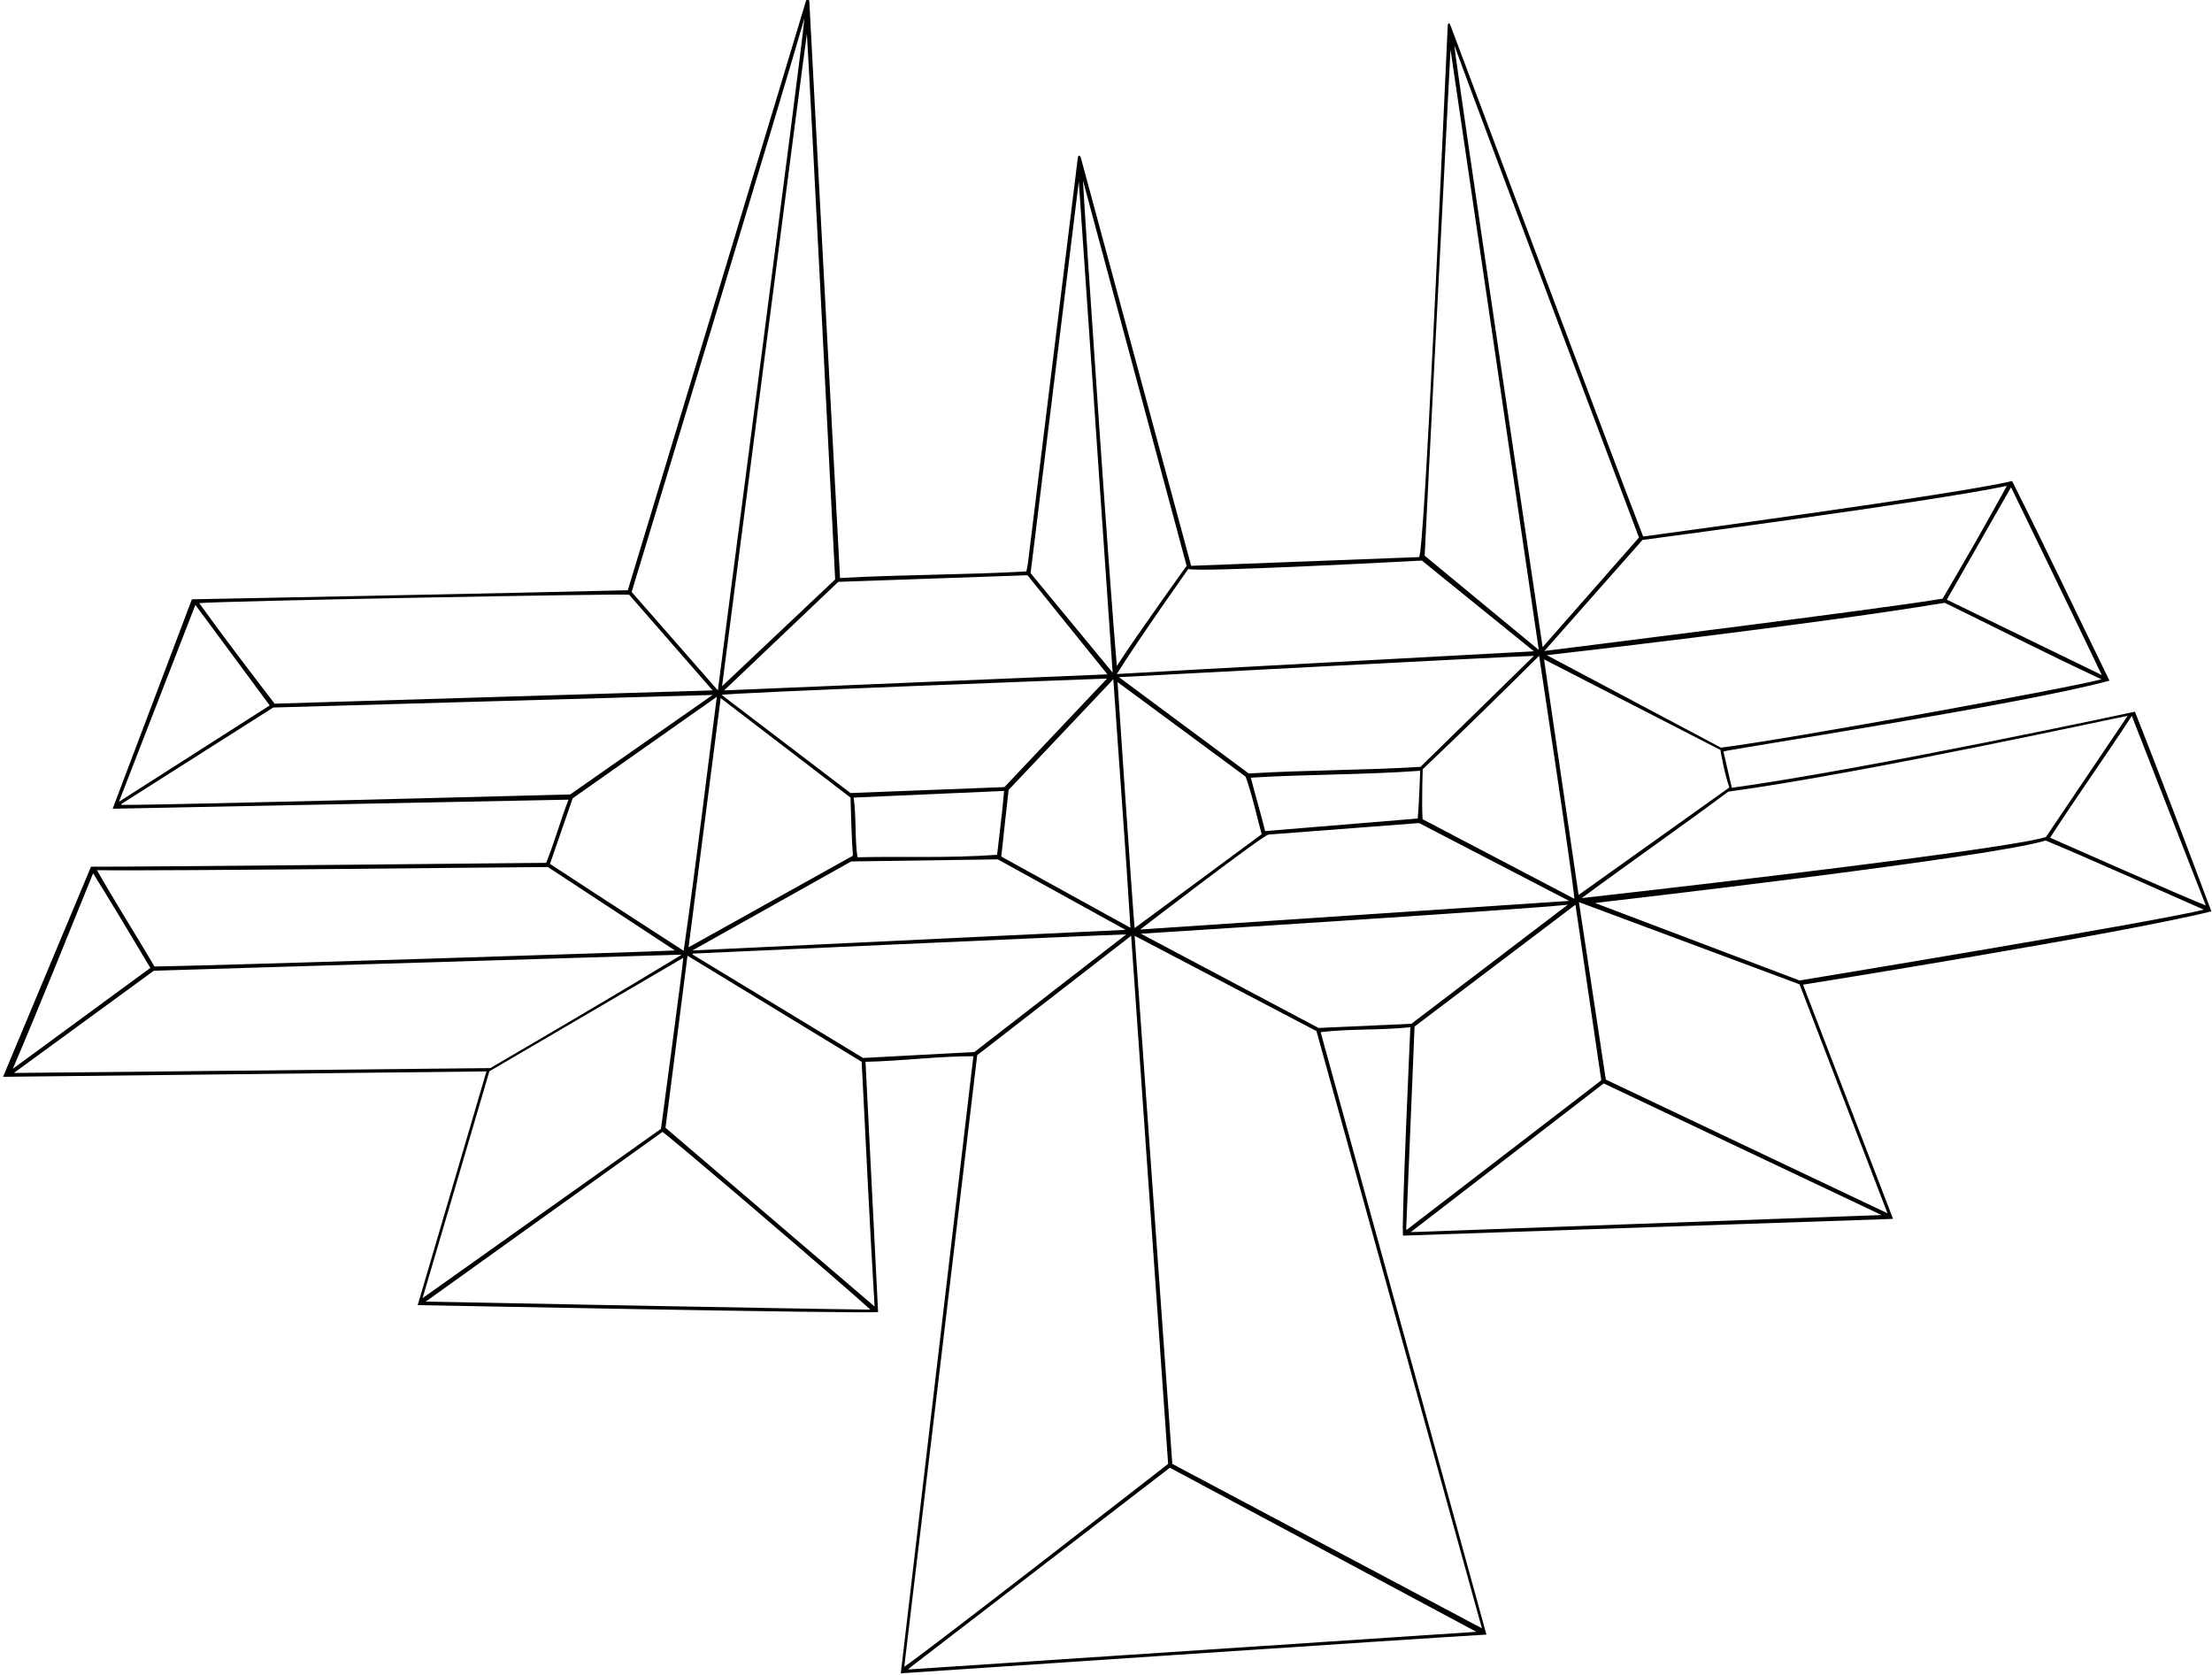 <?xml version="1.0" encoding="UTF-8"?>
<svg xmlns="http://www.w3.org/2000/svg" xmlns:xlink="http://www.w3.org/1999/xlink" width="507pt" height="384pt" viewBox="0 0 507 384" version="1.1">
<g id="surface1">
<path style=" stroke:none;fill-rule:nonzero;fill:rgb(0%,0%,0%);fill-opacity:1;" d="M 321.578 283.199 L 433.898 279.359 L 413.262 225.68 C 413.262 225.68 485.98 214.078 506.859 208.879 C 501.184 193.758 495.34 178.32 489.34 163.117 C 489.34 163.117 428.539 176.16 396.941 180.559 L 395.02 172.238 C 395.18 171.918 464.141 161.359 483.5 156 C 476.062 140.801 468.781 125.359 461.18 110.238 C 449.82 113.117 376.621 122.961 376.621 122.961 C 372.379 112.238 332.461 5.84 332.461 5.84 C 332.156 5.109 331.859 5.125 331.82 6.078 C 330.539 32.719 326.539 126.238 325.262 127.68 L 273.02 129.68 C 273.02 129.68 247.891 36.676 247.738 36.16 C 247.59 35.641 247.125 35.336 247.02 36.32 C 246.914 37.305 235.578 129.277 235.578 129.277 L 235.262 130.961 C 221.66 131.758 206.699 131.68 192.539 132.48 C 192.539 132.48 185.504 1.039 185.5 0.398 C 185.496 -0.238 184.891 -0.492 184.699 0.32 C 184.512 1.133 143.898 135.277 143.898 135.277 C 122.859 135.84 43.98 137.359 43.98 137.359 L 25.82 185.359 L 130.301 183.277 C 128.461 188 127.102 193.039 125.18 197.758 C 125.18 197.758 29.66 198.719 20.859 198.641 L 0.699 246.801 L 111.496 245.559 L 95.738 299.117 C 95.738 299.117 197.898 301.117 201.262 300.719 L 198.379 243.359 C 206.379 243.199 214.859 242.078 223.102 242.078 L 206.461 383.52 C 206.461 383.52 326.539 375.438 340.699 374.637 L 302.699 236.559 C 309.422 235.758 316.301 236.156 323.262 235.438 C 323.262 235.438 321.18 281.199 321.578 283.199 Z M 323.34 282.398 L 367.578 248.316 L 431.262 278.48 Z M 432.621 278.078 L 368.062 247.438 L 361.898 206.762 L 412.461 225.602 Z M 412.461 224.719 L 365.578 206.961 C 365.578 206.961 456.941 196.48 468.859 192.641 C 474.859 195.039 505.102 208.48 505.102 208.48 C 495.98 210.961 412.461 224.719 412.461 224.719 Z M 505.582 207.52 C 502.062 206.238 469.898 192 469.898 192 C 475.98 182.559 482.539 173.438 488.621 164.078 Z M 487.66 164.078 L 468.941 191.84 C 458.301 195.117 362.539 205.84 362.539 205.84 C 373.578 197.68 385.18 189.602 396.141 181.438 C 427.422 177.199 487.34 164 487.66 164.078 Z M 396.379 180.48 L 361.82 205.117 L 353.898 151.117 L 394.363 171.902 C 394.281 172.141 395.422 177.918 396.379 180.48 Z M 194.941 181.758 L 165.422 159.277 C 165.98 158.801 253.738 155.52 253.738 155.52 L 230.219 180.398 Z M 230.141 181.277 C 229.738 186.16 229.102 190.961 228.539 195.918 C 217.02 196.719 207.66 196.238 196.539 196.48 C 195.898 192.316 196.301 187.277 195.66 182.801 Z M 194.941 182.801 C 195.09 186.965 195.168 191.965 195.5 196.117 L 157.82 217.117 L 165.18 160 Z M 195.102 197.438 L 228.699 196.961 L 257.98 213.117 L 158.699 217.84 Z M 229.5 196.316 C 230.059 190.879 230.621 186.16 231.18 181.039 L 255.18 155.68 C 256.539 175.602 257.98 194.238 259.102 212.641 Z M 256.141 156.32 L 285.5 178 C 287.02 182.238 287.98 186.801 289.18 191.199 C 289.18 191.199 269.5 205.758 260.062 212.719 C 259.738 209.918 256.141 156.32 256.141 156.32 Z M 286.223 177.277 L 256.461 155.199 C 256.461 155.199 341.82 150.641 351.578 150.32 L 325.578 175.758 C 312.699 176.559 299.102 176.48 286.223 177.277 Z M 325.512 176.656 C 325.512 176.656 325.262 184.32 324.941 187.602 L 289.98 190.48 C 288.941 186.32 287.738 182.32 286.699 178.238 C 299.504 177.445 312.625 177.598 325.512 176.656 Z M 290.777 191.277 L 325.262 188.641 L 359.5 206.398 L 359.66 206.48 L 261.34 213.039 C 261.34 213.039 289.5 191.359 290.777 191.277 Z M 326.062 187.758 C 325.82 183.918 326.098 176.301 326.098 176.301 C 334.645 168.219 344.18 158.84 352.777 150.32 C 352.777 150.32 360.301 199.758 360.859 206 Z M 394.461 171.359 L 354.539 150.16 C 354.539 150.16 414.461 143.359 445.738 138.16 C 457.738 144 469.582 150.078 481.66 155.68 C 476.141 157.359 408.777 169.602 394.461 171.359 Z M 481.738 154.719 L 446.223 137.438 L 460.941 111.68 C 460.941 111.68 475.02 140.641 481.738 154.719 Z M 459.98 111.359 C 455.262 120 450.301 128.641 445.262 137.199 C 433.02 139.359 353.98 149.199 353.98 149.199 L 376.461 123.758 C 376.461 123.758 443.102 114.961 459.98 111.359 Z M 375.66 123.199 L 353.578 148.32 C 353.578 148.32 333.738 15.117 333.34 10.398 C 341.262 32 375.66 123.199 375.66 123.199 Z M 332.461 11.359 L 352.699 148.961 L 326.539 127.359 C 327.102 115.039 331.82 24.559 332.461 11.359 Z M 325.898 128.48 L 351.578 149.277 C 349.102 149.438 264.859 153.918 255.98 154.48 C 261.18 146.16 272.379 130.398 272.379 130.398 C 273.82 131.277 325.898 128.48 325.898 128.48 Z M 271.98 129.68 L 271.98 129.688 L 271.98 129.68 C 271.977 129.688 260.859 145.121 255.98 152.641 C 254.379 134.879 248.539 48.398 248.219 41.359 Z M 247.262 41.602 L 255.02 154.16 L 236.219 131.359 Z M 235.5 131.84 L 253.82 154.559 L 165.98 158.238 L 192.141 133.359 Z M 184.941 7.758 C 185.578 17.359 191.422 132.801 191.422 132.801 L 165.5 157.277 C 165.5 157.277 184.301 11.84 184.941 7.758 Z M 184.379 4.16 C 183.98 10 165.102 153.277 164.539 158.238 L 144.781 135.68 C 144.781 135.68 179.82 20.238 184.379 4.16 Z M 144.219 136.32 L 163.34 158.238 C 163.34 158.238 68.539 161.117 62.941 161.277 C 57.18 153.758 51.262 146 45.66 138.238 C 49.738 137.758 143.34 136 144.219 136.32 Z M 44.781 138.641 L 61.82 161.68 L 27.262 183.758 Z M 27.898 184.48 L 27.738 184.32 L 62.621 162.16 L 163.34 159.277 L 130.699 182.078 C 130.699 182.078 41.18 184.48 27.898 184.48 Z M 131.262 182.961 L 164.219 159.758 L 164.301 159.68 C 161.898 178.398 159.5 198.48 156.699 217.918 C 156.699 217.918 135.898 204.48 126.059 198 Z M 125.578 198.719 L 154.699 217.84 C 151.98 218.078 47.738 221.359 35.418 221.52 C 31.18 214.316 26.461 206.879 22.219 199.438 C 36.781 199.68 118.699 198.719 125.578 198.719 Z M 21.34 200.156 C 25.738 207.199 30.219 214.719 34.461 221.84 L 2.941 244.961 C 9.262 230.156 15.262 215.117 21.34 200.156 Z M 3.18 245.918 L 35.262 222.48 L 156.059 218.801 L 156.141 218.879 C 141.66 227.68 127.02 236.238 112.379 244.801 Z M 112.172 245.535 L 156.621 219.52 C 156.461 221.84 151.5 258.719 151.5 258.719 L 96.859 297.52 Z M 97.582 298.32 L 151.82 259.438 C 152.059 259.199 193.5 294.641 199.5 300.156 C 183.738 300 97.582 298.32 97.582 298.32 Z M 200.461 299.441 L 152.539 258.48 L 157.578 219.039 L 197.5 243.359 C 198.461 261.84 199.34 281.039 200.461 299.441 Z M 197.82 242.48 L 158.781 218.801 L 158.781 218.559 C 158.781 218.559 251.898 214.316 258.141 214.156 L 223.34 241.117 Z M 223.98 241.84 L 259.262 214.48 L 267.738 335.52 C 267.738 335.52 210.379 380.156 207.262 382 C 208.059 375.602 223.98 241.84 223.98 241.84 Z M 208.141 382.637 L 208.539 382.238 L 268.141 336.398 L 338.379 374 Z M 339.66 373.199 L 268.699 335.52 C 268.699 335.52 261.18 230.078 260.062 214.48 L 301.738 236.316 Z M 302.223 235.602 L 261.5 214 C 261.5 214 347.98 208.559 359.34 207.359 L 323.5 234.641 Z M 324.223 235.277 L 361.102 207.359 L 367.02 247.602 L 322.461 281.84 L 322.301 281.758 C 322.301 281.758 324.141 237.758 324.223 235.277 "/>
</g>
</svg>
